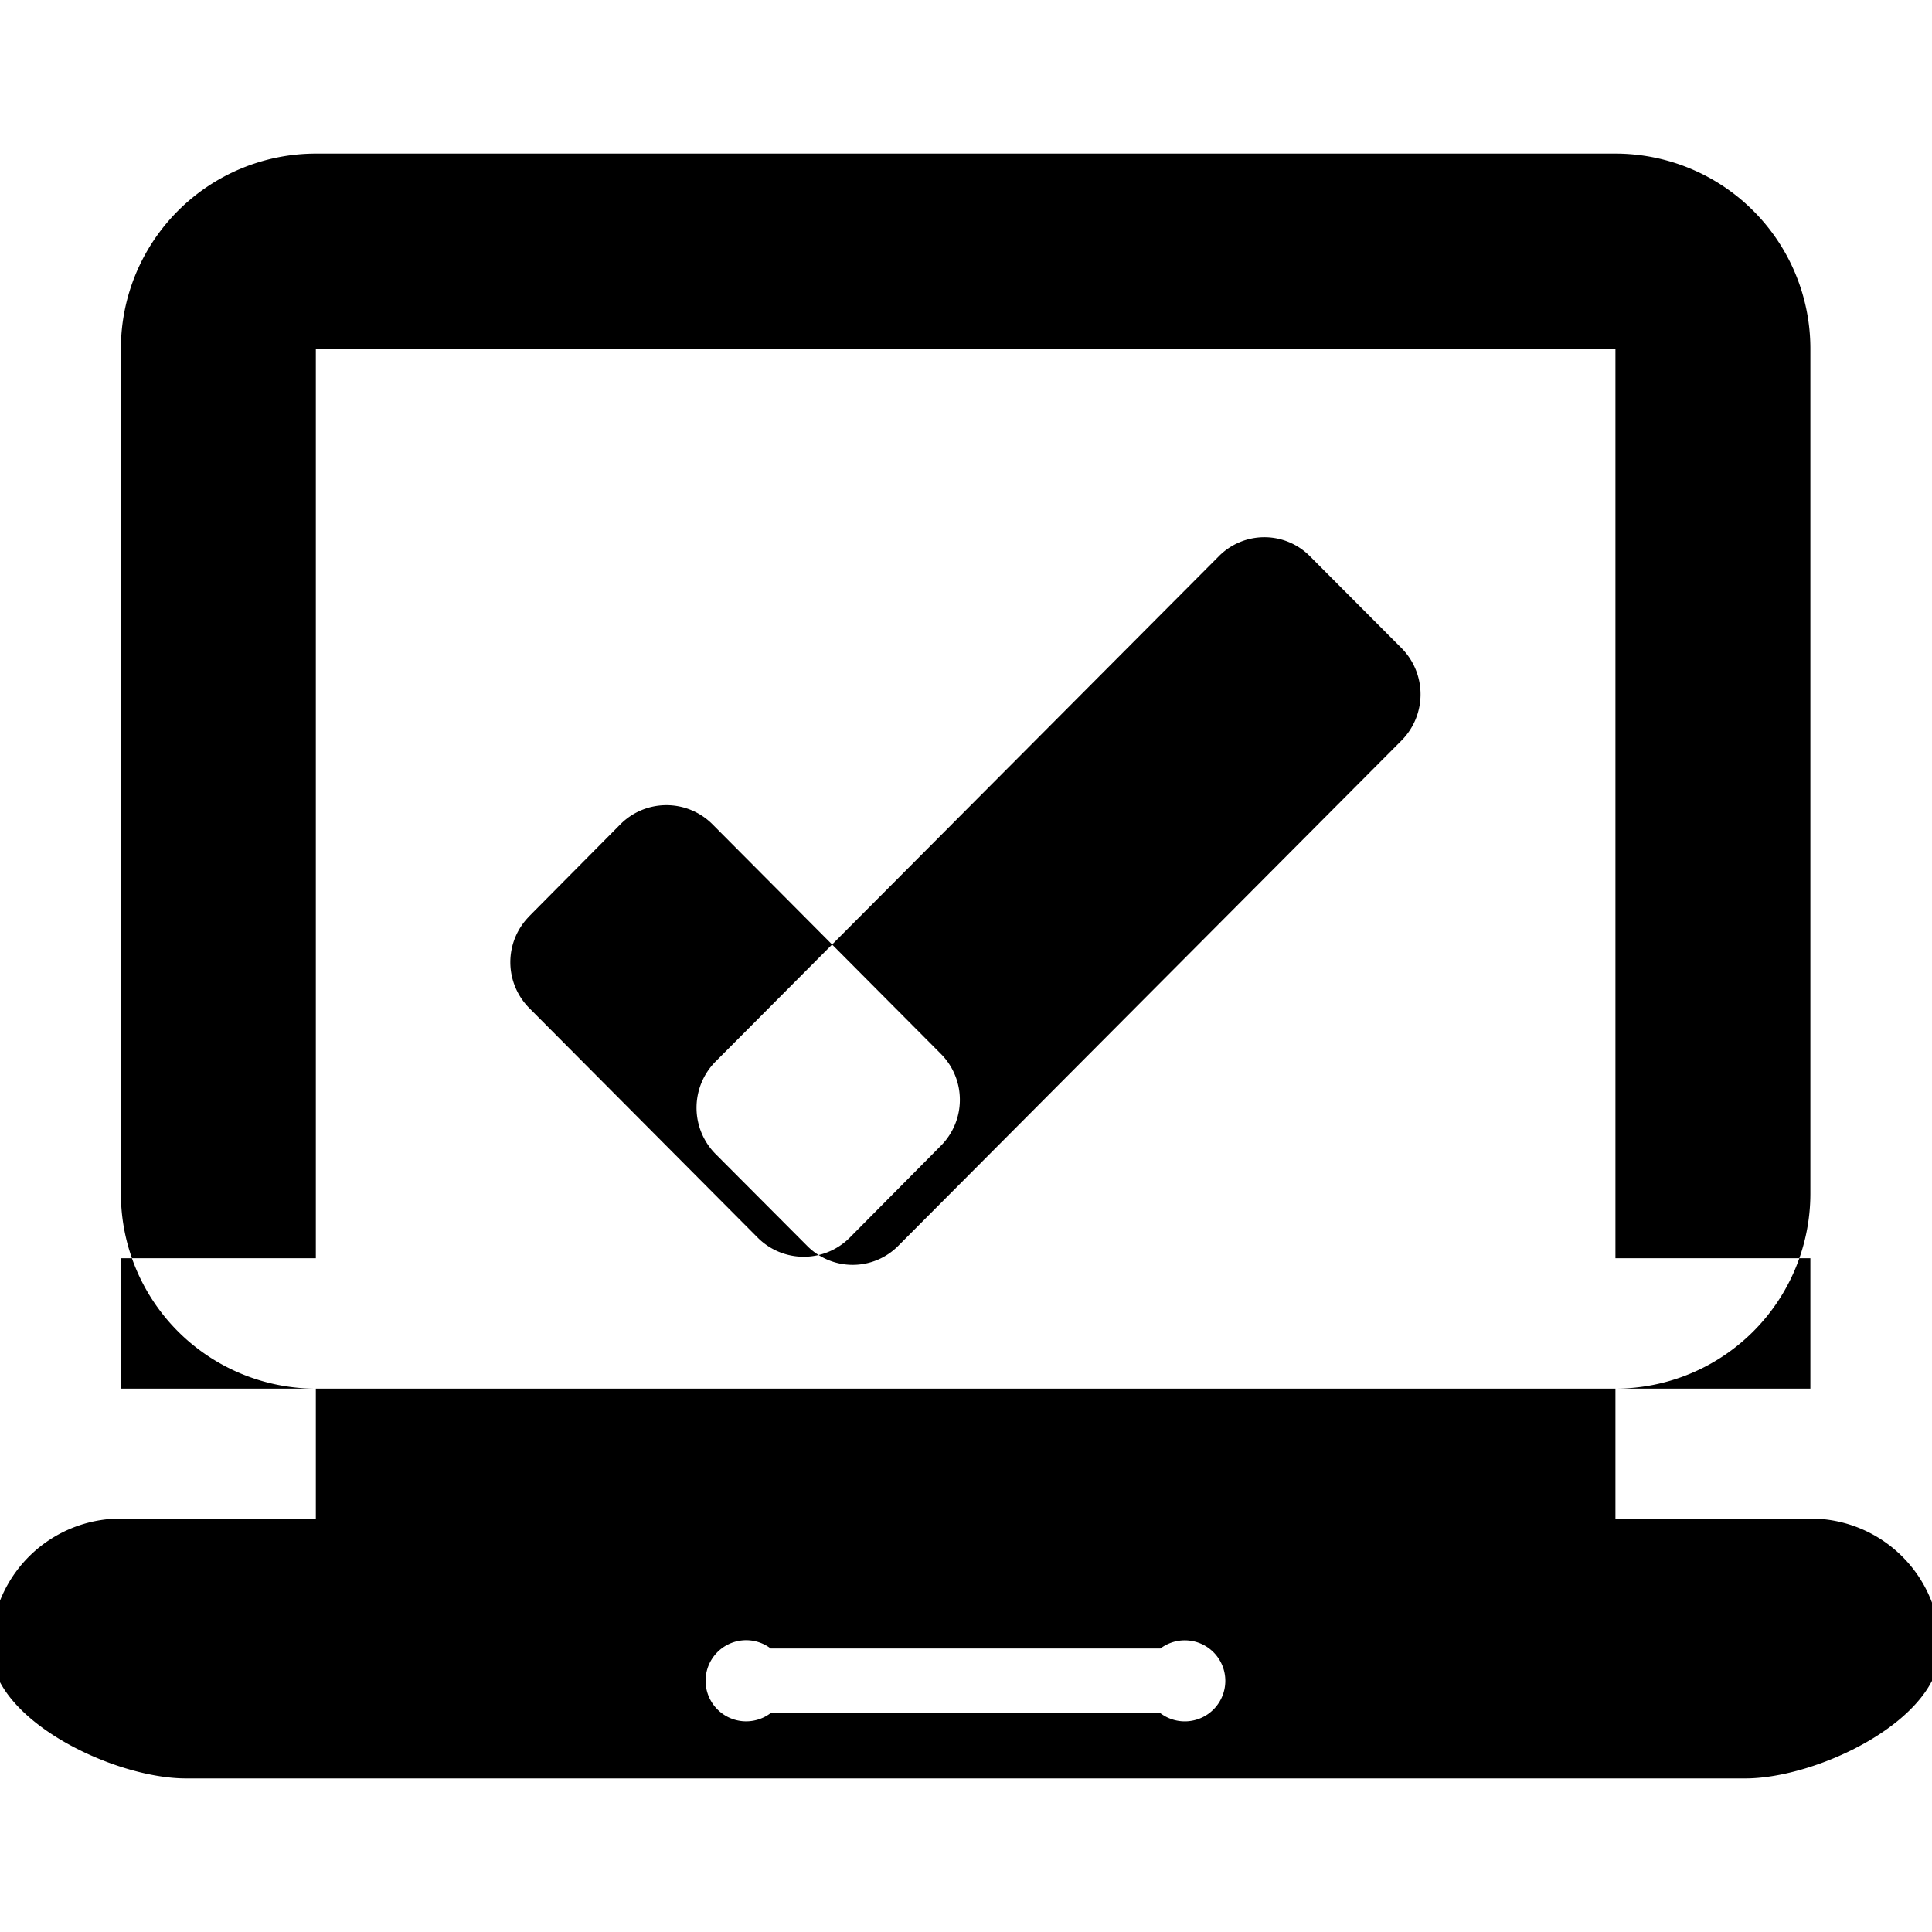 <svg xmlns="http://www.w3.org/2000/svg" width="40" height="40" viewBox="0 0 40 40">
  <defs>
    <style>
      .cls-1 {
        fill-rule: evenodd;
      }
    </style>
  </defs>
  <path id="Icon-Laptop" class="cls-1" d="M253.914,2283.18h26.907a4.039,4.039,0,0,1,4.036,4.04v17.49a4.039,4.039,0,0,1-4.036,4.04H253.914a4.039,4.039,0,0,1-4.036-4.04v-17.49A4.039,4.039,0,0,1,253.914,2283.18Zm-4.036,22.87h4.036v2.7h-4.036v-2.7Zm30.943,0h4.036v2.7h-4.036v-2.7Zm-26.907-18.83h26.907v24.22H253.914v-24.22Zm-4.036,24.22h34.979a2.688,2.688,0,0,1,2.691,2.69c0,1.48-2.55,2.69-4.036,2.69H251.223c-1.486,0-4.036-1.21-4.036-2.69A2.688,2.688,0,0,1,249.878,2311.44Zm13.454,2.69H271.4a0.839,0.839,0,1,1,0,1.34h-8.072A0.84,0.84,0,1,1,263.332,2314.13Zm-5-15.16,1.894-1.91a1.345,1.345,0,0,1,1.894,0l4.736,4.76a1.347,1.347,0,0,1,0,1.9l-1.894,1.91a1.345,1.345,0,0,1-1.894,0l-4.736-4.76A1.347,1.347,0,0,1,258.334,2298.97Zm16.168-7.45,1.894,1.9a1.359,1.359,0,0,1,0,1.91l-10.418,10.46a1.327,1.327,0,0,1-1.894,0l-1.894-1.9a1.359,1.359,0,0,1,0-1.91l10.418-10.46A1.327,1.327,0,0,1,274.5,2291.52Z" transform="translate(-247.375 -2280)"/>
</svg>
